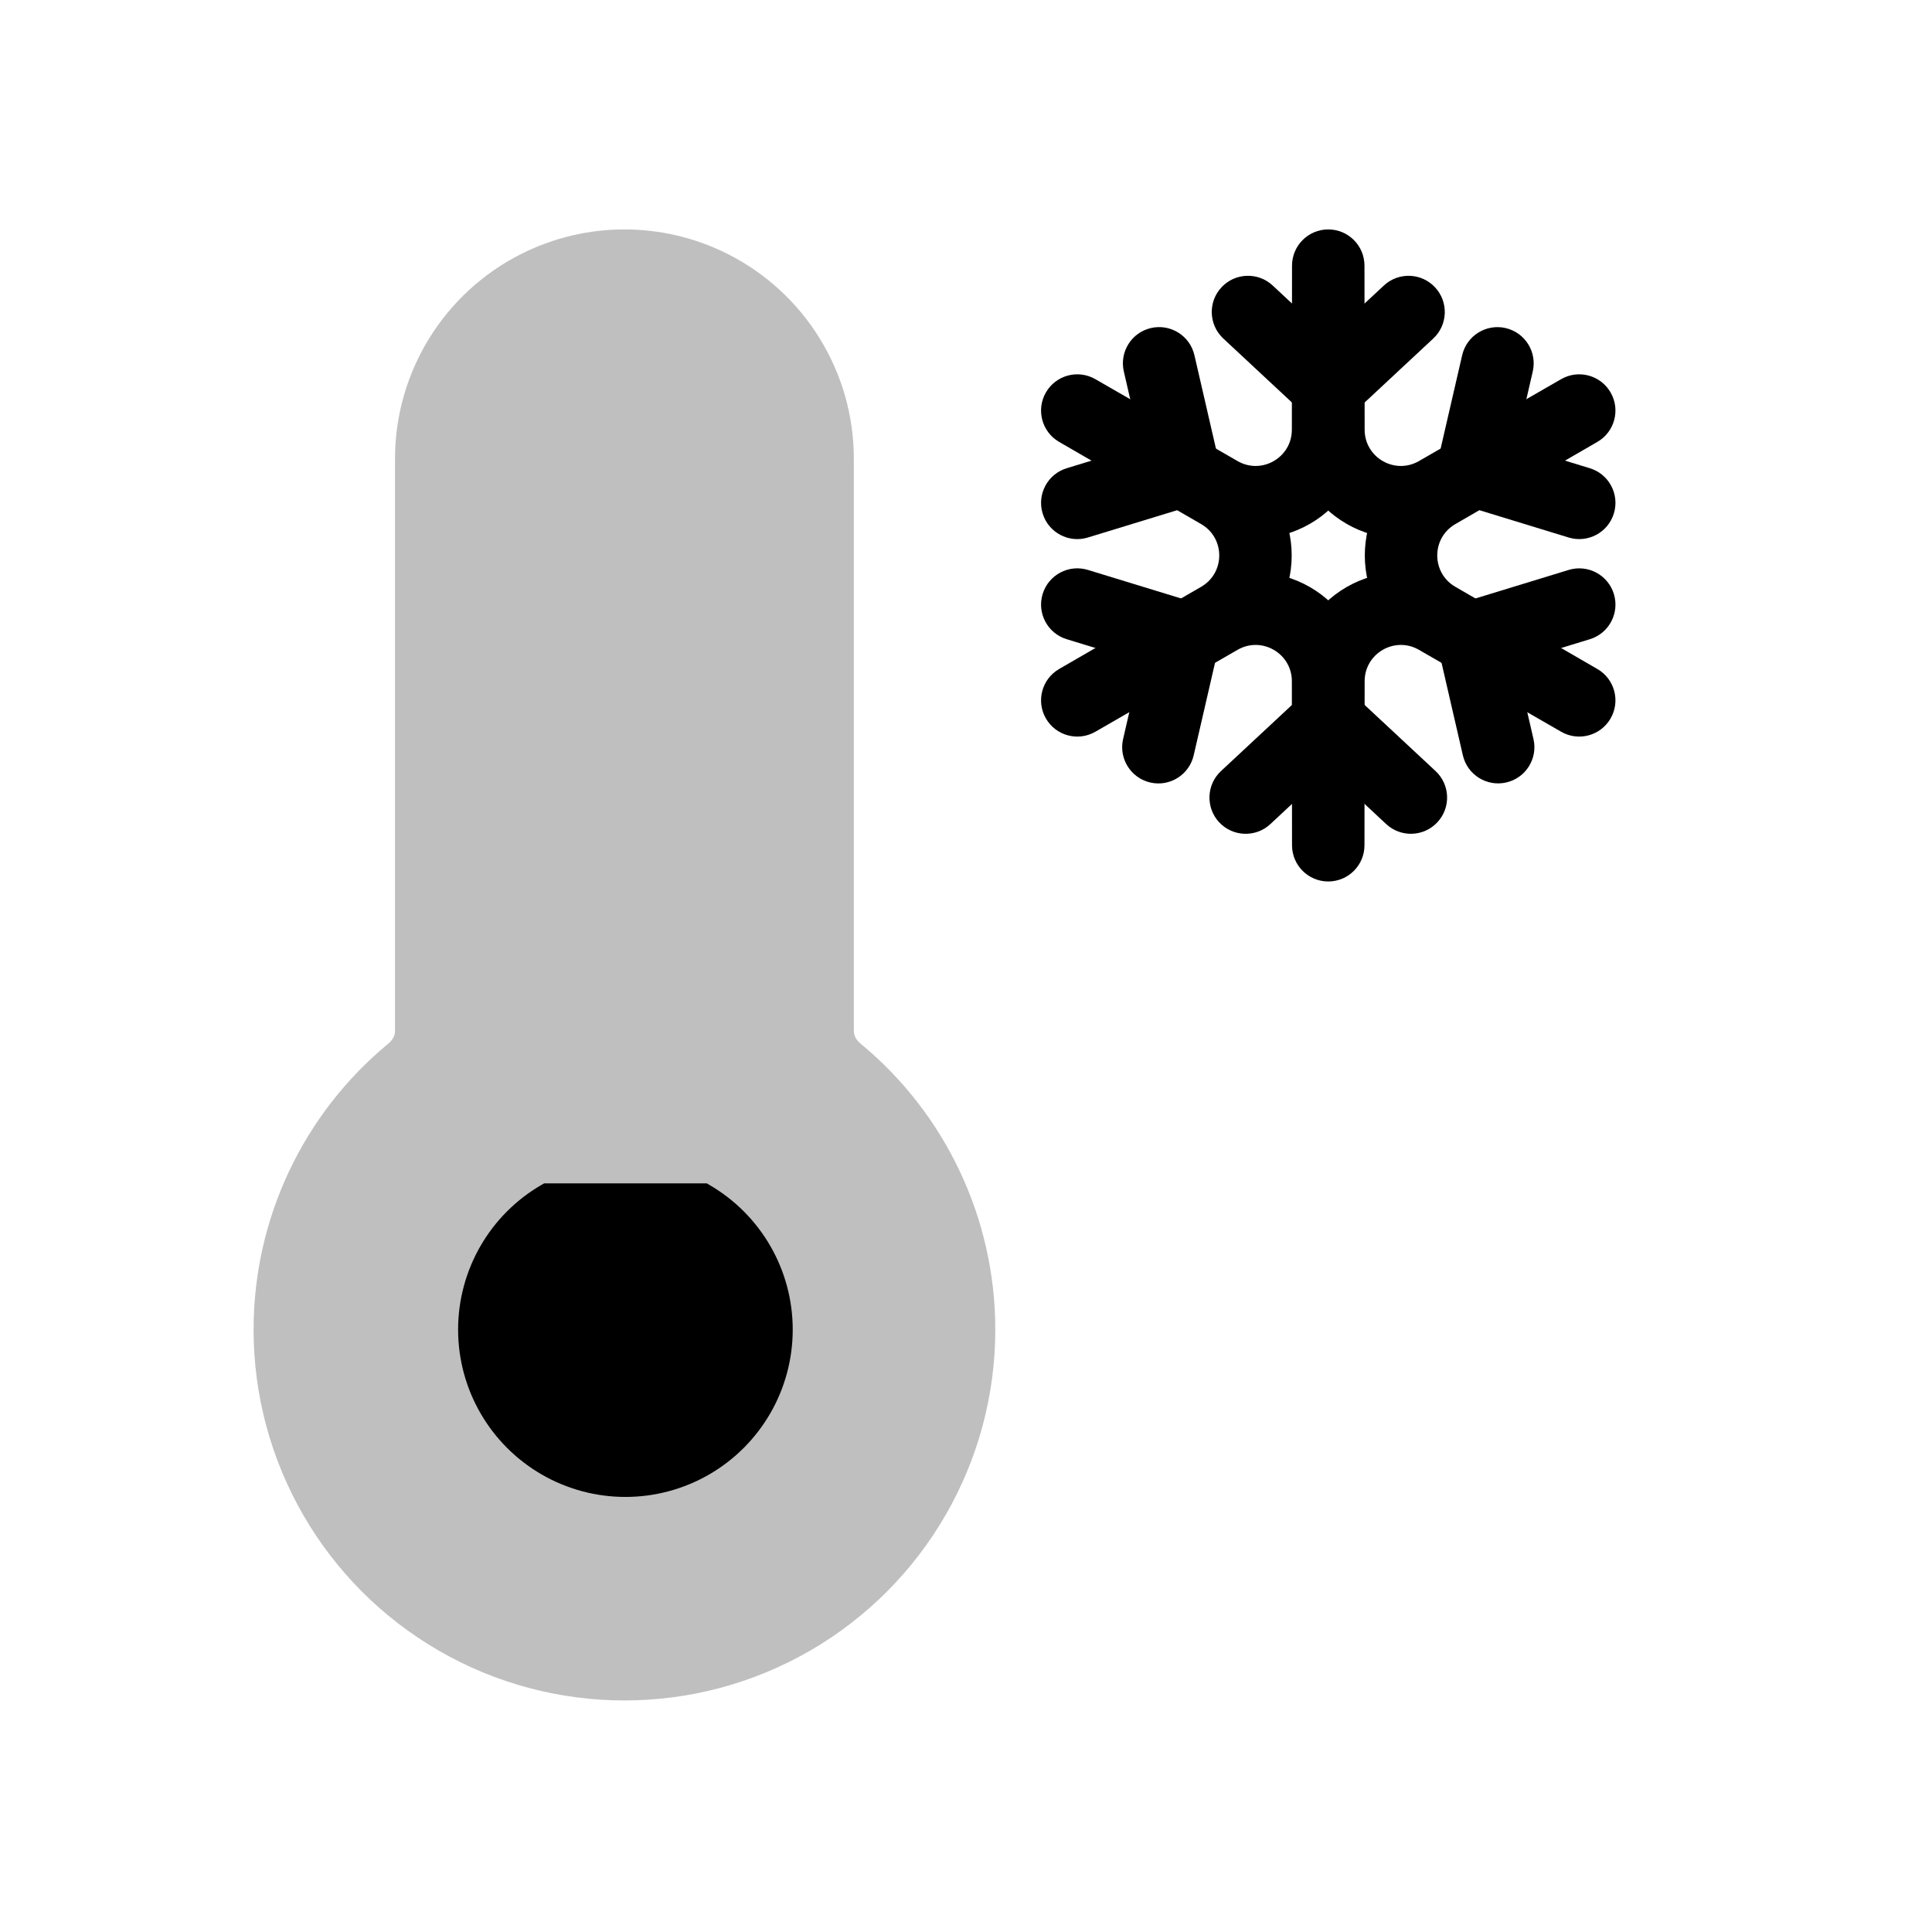 <svg viewBox="0 0 80 80" fill="none">
  <g opacity="0.25">
    <path fill-rule="evenodd" clip-rule="evenodd" d="M22.279 11.845C19.568 13.2 17.856 15.97 17.856 19L17.856 42.706C17.856 43.356 17.535 43.957 17.034 44.371C13.877 46.977 12 50.883 12 55.056C12 60.006 14.641 64.581 18.928 67.056C23.215 69.531 28.497 69.531 32.785 67.056C37.072 64.581 39.713 60.006 39.713 55.056C39.713 50.883 37.836 46.977 34.679 44.371C34.178 43.957 33.856 43.356 33.856 42.706V19C33.856 15.97 32.144 13.2 29.434 11.845C27.182 10.719 24.531 10.719 22.279 11.845Z" fill="currentColor" />
    <path d="M22.279 11.845L22.95 13.186L22.279 11.845ZM18.928 67.056L18.178 68.355L18.928 67.056ZM32.785 67.056L33.535 68.355L32.785 67.056ZM29.434 11.845L30.105 10.503V10.503L29.434 11.845ZM34.679 44.371L33.724 45.527L34.679 44.371ZM17.034 44.371L16.079 43.214L17.034 44.371ZM19.356 19C19.356 16.538 20.747 14.287 22.95 13.186L21.608 10.503C18.389 12.112 16.356 15.402 16.356 19H19.356ZM19.356 42.706L19.356 19H16.356L16.356 42.706H19.356ZM13.5 55.056C13.5 51.335 15.173 47.852 17.989 45.527L16.079 43.214C12.58 46.102 10.5 50.431 10.5 55.056H13.5ZM19.678 65.757C15.855 63.549 13.5 59.47 13.5 55.056H10.5C10.5 60.542 13.427 65.612 18.178 68.355L19.678 65.757ZM32.035 65.757C28.212 67.964 23.501 67.964 19.678 65.757L18.178 68.355C22.93 71.098 28.783 71.098 33.535 68.355L32.035 65.757ZM38.213 55.056C38.213 59.47 35.858 63.549 32.035 65.757L33.535 68.355C38.286 65.612 41.213 60.542 41.213 55.056H38.213ZM33.724 45.527C36.539 47.852 38.213 51.335 38.213 55.056H41.213C41.213 50.431 39.133 46.102 35.634 43.214L33.724 45.527ZM32.356 19V42.706H35.356V19H32.356ZM28.763 13.186C30.965 14.287 32.356 16.538 32.356 19H35.356C35.356 15.402 33.323 12.112 30.105 10.503L28.763 13.186ZM22.95 13.186C24.779 12.271 26.933 12.271 28.763 13.186L30.105 10.503C27.43 9.166 24.282 9.166 21.608 10.503L22.95 13.186ZM35.634 43.214C35.43 43.046 35.356 42.849 35.356 42.706H32.356C32.356 43.862 32.926 44.869 33.724 45.527L35.634 43.214ZM16.356 42.706C16.356 42.849 16.282 43.046 16.079 43.214L17.989 45.527C18.787 44.869 19.356 43.862 19.356 42.706H16.356Z" fill="currentColor" />
  </g>
  <path fill-rule="evenodd" clip-rule="evenodd" d="M29.267 49H22.533C22.499 49.019 22.466 49.038 22.433 49.057C20.289 50.294 18.969 52.581 18.969 55.057C18.969 57.532 20.289 59.819 22.433 61.057C24.576 62.294 27.218 62.294 29.361 61.057C31.505 59.819 32.825 57.532 32.825 55.057C32.825 52.581 31.505 50.294 29.361 49.057C29.329 49.038 29.298 49.019 29.267 49Z" fill="currentColor" />
  <path d="M52.699 11.822C52.093 11.258 51.144 11.291 50.579 11.897C50.014 12.503 50.048 13.452 50.654 14.017L52.699 11.822ZM55.002 16.019L53.979 17.116C54.555 17.653 55.448 17.653 56.024 17.116L55.002 16.019ZM49.018 19.474L49.457 20.908C50.21 20.678 50.656 19.904 50.479 19.137L49.018 19.474ZM49.458 14.707C49.272 13.9 48.467 13.397 47.659 13.583C46.852 13.769 46.349 14.574 46.535 15.381L49.458 14.707ZM59.348 14.018C59.954 13.453 59.988 12.504 59.423 11.898C58.858 11.292 57.909 11.258 57.303 11.823L59.348 14.018ZM63.468 15.383C63.654 14.575 63.151 13.77 62.343 13.584C61.536 13.398 60.731 13.901 60.545 14.709L63.468 15.383ZM60.985 19.474L59.524 19.137C59.347 19.904 59.793 20.678 60.546 20.908L60.985 19.474ZM64.954 22.257C65.746 22.499 66.585 22.053 66.827 21.261C67.069 20.469 66.624 19.63 65.831 19.388L64.954 22.257ZM65.831 26.469C66.624 26.227 67.069 25.388 66.827 24.596C66.585 23.803 65.746 23.358 64.954 23.6L65.831 26.469ZM60.985 26.383L60.546 24.949C59.793 25.179 59.347 25.953 59.524 26.72L60.985 26.383ZM60.574 31.276C60.76 32.083 61.566 32.586 62.373 32.4C63.18 32.214 63.684 31.409 63.498 30.602L60.574 31.276ZM57.399 34.123C58.005 34.688 58.954 34.654 59.519 34.048C60.084 33.442 60.05 32.493 59.444 31.928L57.399 34.123ZM55.002 29.838L56.024 28.741C55.448 28.204 54.555 28.204 53.979 28.741L55.002 29.838ZM50.558 31.929C49.952 32.494 49.919 33.443 50.483 34.049C51.048 34.655 51.997 34.688 52.603 34.124L50.558 31.929ZM46.505 30.603C46.319 31.41 46.823 32.215 47.63 32.402C48.437 32.588 49.242 32.084 49.428 31.277L46.505 30.603ZM49.018 26.383L50.479 26.72C50.656 25.953 50.21 25.179 49.457 24.949L49.018 26.383ZM45.047 23.599C44.255 23.357 43.416 23.803 43.174 24.595C42.931 25.387 43.377 26.226 44.169 26.468L45.047 23.599ZM44.169 19.389C43.377 19.631 42.931 20.47 43.174 21.262C43.416 22.054 44.255 22.5 45.047 22.257L44.169 19.389ZM50.654 14.017L53.979 17.116L56.024 14.922L52.699 11.822L50.654 14.017ZM50.479 19.137L49.458 14.707L46.535 15.381L47.556 19.811L50.479 19.137ZM56.024 17.116L59.348 14.018L57.303 11.823L53.979 14.922L56.024 17.116ZM60.545 14.709L59.524 19.137L62.447 19.811L63.468 15.383L60.545 14.709ZM60.546 20.908L64.954 22.257L65.831 19.388L61.424 18.039L60.546 20.908ZM64.954 23.6L60.546 24.949L61.424 27.817L65.831 26.469L64.954 23.6ZM59.524 26.72L60.574 31.276L63.498 30.602L62.447 26.046L59.524 26.72ZM59.444 31.928L56.024 28.741L53.979 30.935L57.399 34.123L59.444 31.928ZM53.979 28.741L50.558 31.929L52.603 34.124L56.024 30.935L53.979 28.741ZM49.428 31.277L50.479 26.72L47.556 26.046L46.505 30.603L49.428 31.277ZM49.457 24.949L45.047 23.599L44.169 26.468L48.579 27.817L49.457 24.949ZM45.047 22.257L49.457 20.908L48.579 18.039L44.169 19.389L45.047 22.257Z" fill="currentColor" />
  <path d="M55 11L56.5 10.998C56.499 10.171 55.828 9.5 55 9.5C54.172 9.5 53.501 10.171 53.5 10.998L55 11ZM65.392 17L66.144 18.298C66.86 17.884 67.105 16.967 66.691 16.25C66.277 15.533 65.361 15.287 64.644 15.7L65.392 17ZM65.392 29L64.644 30.3C65.361 30.713 66.277 30.467 66.691 29.75C67.105 29.033 66.86 28.116 66.144 27.702L65.392 29ZM55 35L53.5 35.002C53.501 35.829 54.172 36.5 55 36.5C55.828 36.5 56.499 35.829 56.5 35.002L55 35ZM44.608 29L43.856 27.702C43.14 28.116 42.895 29.033 43.309 29.75C43.722 30.467 44.639 30.713 45.356 30.3L44.608 29ZM44.608 17L45.356 15.7C44.639 15.287 43.722 15.533 43.309 16.25C42.895 16.967 43.14 17.884 43.856 18.298L44.608 17ZM50.496 20.392L51.245 19.092L50.496 20.392ZM54.993 17.795L56.493 17.797L54.993 17.795ZM50.489 20.403L49.738 21.702L50.489 20.403ZM54.993 28.205L53.493 28.206L54.993 28.205ZM50.496 25.608L49.747 24.309L50.496 25.608ZM55.007 28.205L53.507 28.203L55.007 28.205ZM55.007 17.795L53.507 17.797L55.007 17.795ZM59.504 20.392L58.755 19.092L59.504 20.392ZM53.5 11.002L53.507 17.797L56.507 17.794L56.5 10.998L53.5 11.002ZM60.253 21.691L66.141 18.3L64.644 15.7L58.755 19.092L60.253 21.691ZM64.641 15.702L58.76 19.105L60.262 21.702L66.144 18.298L64.641 15.702ZM58.76 26.895L64.641 30.298L66.144 27.702L60.262 24.298L58.76 26.895ZM66.141 27.7L60.253 24.309L58.755 26.908L64.644 30.3L66.141 27.7ZM53.507 28.203L53.5 34.998L56.5 35.002L56.507 28.206L53.507 28.203ZM56.5 34.998L56.493 28.203L53.493 28.206L53.5 35.002L56.5 34.998ZM49.747 24.309L43.859 27.7L45.356 30.3L51.245 26.908L49.747 24.309ZM45.359 30.298L51.24 26.895L49.738 24.298L43.856 27.702L45.359 30.298ZM51.24 19.105L45.359 15.702L43.856 18.298L49.738 21.702L51.24 19.105ZM43.859 18.3L49.747 21.691L51.245 19.092L45.356 15.7L43.859 18.3ZM56.493 17.797L56.5 11.002L53.5 10.998L53.493 17.794L56.493 17.797ZM49.747 21.691C52.745 23.419 56.49 21.257 56.493 17.797L53.493 17.794C53.492 18.947 52.244 19.668 51.245 19.092L49.747 21.691ZM51.24 26.895C54.235 25.162 54.235 20.838 51.24 19.105L49.738 21.702C50.736 22.279 50.736 23.721 49.738 24.298L51.24 26.895ZM56.493 28.203C56.49 24.743 52.745 22.581 49.747 24.309L51.245 26.908C52.244 26.332 53.492 27.053 53.493 28.206L56.493 28.203ZM60.253 24.309C57.255 22.581 53.51 24.743 53.507 28.203L56.507 28.206C56.508 27.053 57.756 26.332 58.755 26.908L60.253 24.309ZM58.76 19.105C55.765 20.838 55.765 25.162 58.76 26.895L60.262 24.298C59.264 23.721 59.264 22.279 60.262 21.702L58.76 19.105ZM53.507 17.797C53.51 21.257 57.255 23.419 60.253 21.691L58.755 19.092C57.756 19.668 56.508 18.947 56.507 17.794L53.507 17.797Z" fill="currentColor" />
</svg>